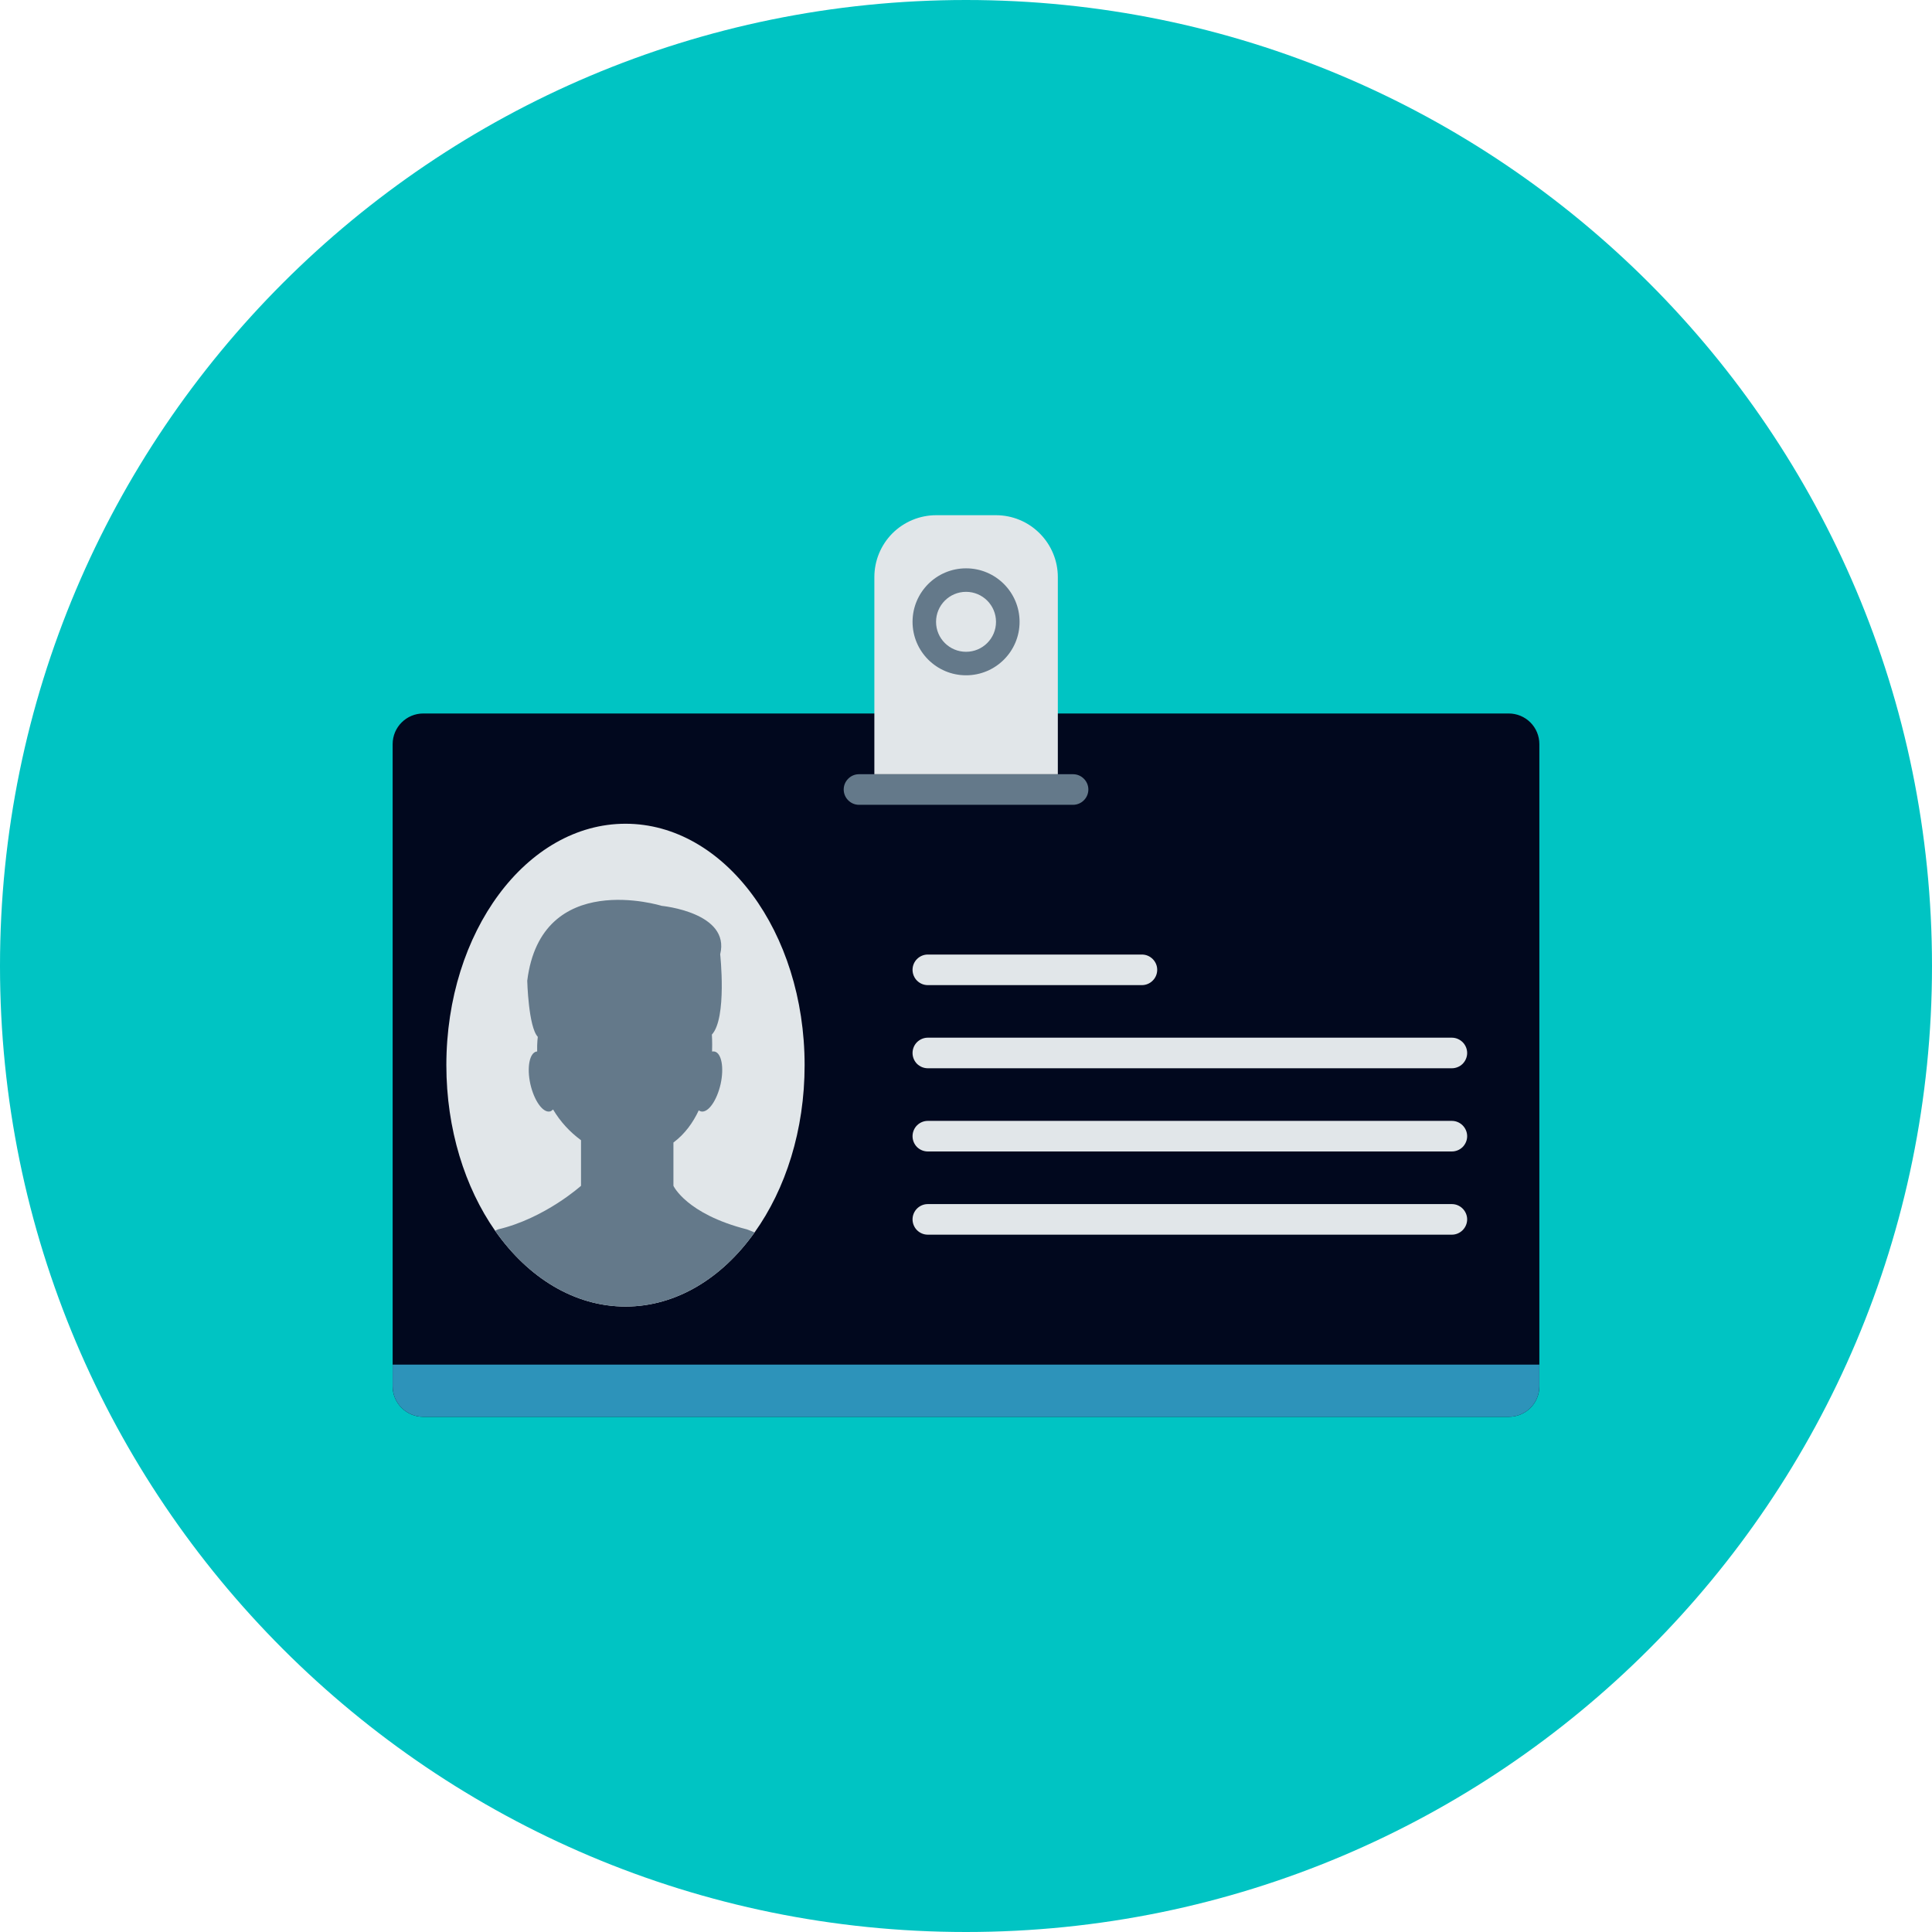 <svg width="30" height="30" viewBox="0 0 30 30" fill="none" xmlns="http://www.w3.org/2000/svg">
<g clip-path="url(#clip0_196_9461)">
<path d="M15 30C23.284 30 30 23.284 30 15C30 6.716 23.284 0 15 0C6.716 0 0 6.716 0 15C0 23.284 6.716 30 15 30Z" fill="#00C4C3"/>
<path d="M23.903 11.554V21.525C23.903 21.789 23.692 22 23.428 22H6.572C6.446 22 6.325 21.95 6.236 21.861C6.147 21.772 6.097 21.651 6.097 21.525V11.554C6.097 11.293 6.31 11.079 6.572 11.079H23.428C23.554 11.079 23.675 11.129 23.764 11.218C23.853 11.307 23.903 11.428 23.903 11.554Z" fill="#01081E"/>
<path d="M16.662 12.497H13.338C13.275 12.497 13.215 12.472 13.171 12.427C13.126 12.383 13.101 12.322 13.101 12.259C13.101 12.197 13.126 12.136 13.171 12.092C13.215 12.047 13.275 12.022 13.338 12.022H16.662C16.725 12.022 16.786 12.047 16.83 12.092C16.875 12.136 16.9 12.197 16.9 12.259C16.9 12.322 16.875 12.383 16.83 12.427C16.786 12.472 16.725 12.497 16.662 12.497Z" fill="#64798A"/>
<path d="M16.426 12.022H13.577V8.961C13.577 8.706 13.678 8.462 13.858 8.281C14.039 8.101 14.283 8 14.538 8H15.465C15.72 8 15.964 8.101 16.144 8.282C16.324 8.462 16.426 8.706 16.426 8.961V12.022Z" fill="#E1E6E9"/>
<path d="M15.001 10.486C15.46 10.486 15.832 10.114 15.832 9.656C15.832 9.197 15.46 8.825 15.001 8.825C14.542 8.825 14.17 9.197 14.17 9.656C14.17 10.114 14.542 10.486 15.001 10.486Z" fill="#64798A"/>
<path d="M15.001 10.121C15.258 10.121 15.466 9.913 15.466 9.656C15.466 9.399 15.258 9.19 15.001 9.19C14.743 9.19 14.535 9.399 14.535 9.656C14.535 9.913 14.743 10.121 15.001 10.121Z" fill="#E1E6E9"/>
<path d="M12.494 16.54C12.494 17.549 12.199 18.463 11.717 19.137C11.213 19.847 10.499 20.288 9.713 20.288C8.916 20.288 8.195 19.835 7.688 19.111C7.219 18.439 6.931 17.534 6.931 16.54C6.931 14.469 8.177 12.791 9.713 12.791C11.248 12.791 12.494 14.469 12.494 16.54Z" fill="#E1E6E9"/>
<path d="M11.717 19.137C11.213 19.847 10.499 20.288 9.713 20.288C8.916 20.288 8.195 19.835 7.688 19.111C7.716 19.097 7.733 19.09 7.733 19.09C8.46 18.919 9.022 18.413 9.022 18.413V17.705C8.847 17.577 8.699 17.415 8.588 17.228C8.573 17.242 8.555 17.257 8.537 17.259C8.427 17.28 8.293 17.088 8.235 16.832C8.179 16.575 8.222 16.35 8.331 16.328H8.341C8.338 16.188 8.351 16.1 8.351 16.1C8.205 15.946 8.187 15.229 8.187 15.229C8.404 13.484 10.275 14.066 10.275 14.066C10.275 14.066 11.344 14.168 11.183 14.818C11.183 14.818 11.291 15.808 11.054 16.065C11.054 16.065 11.062 16.169 11.057 16.328C11.069 16.326 11.082 16.326 11.095 16.328C11.203 16.35 11.246 16.575 11.19 16.832C11.132 17.088 10.999 17.28 10.888 17.259C10.874 17.256 10.862 17.25 10.85 17.242C10.762 17.43 10.636 17.608 10.457 17.741V18.413C10.457 18.413 10.656 18.85 11.599 19.09C11.599 19.09 11.644 19.106 11.717 19.137Z" fill="#64798A"/>
<path d="M17.731 15.297H14.407C14.344 15.297 14.284 15.272 14.239 15.227C14.195 15.183 14.17 15.122 14.17 15.059C14.17 14.996 14.195 14.936 14.239 14.892C14.284 14.847 14.344 14.822 14.407 14.822H17.731C17.794 14.822 17.855 14.847 17.899 14.892C17.944 14.936 17.969 14.996 17.969 15.059C17.969 15.122 17.944 15.183 17.899 15.227C17.855 15.272 17.794 15.297 17.731 15.297Z" fill="#E1E6E9"/>
<path d="M22.544 16.588H14.407C14.344 16.588 14.284 16.563 14.239 16.519C14.195 16.474 14.17 16.414 14.17 16.351C14.17 16.288 14.195 16.227 14.239 16.183C14.284 16.139 14.344 16.113 14.407 16.113H22.544C22.607 16.113 22.667 16.139 22.712 16.183C22.756 16.227 22.782 16.288 22.782 16.351C22.782 16.414 22.756 16.474 22.712 16.519C22.667 16.563 22.607 16.588 22.544 16.588Z" fill="#E1E6E9"/>
<path d="M22.544 17.88H14.407C14.344 17.88 14.284 17.855 14.239 17.811C14.195 17.766 14.17 17.706 14.17 17.643C14.17 17.58 14.195 17.519 14.239 17.475C14.284 17.43 14.344 17.405 14.407 17.405H22.544C22.607 17.405 22.667 17.43 22.712 17.475C22.756 17.519 22.782 17.58 22.782 17.643C22.782 17.706 22.756 17.766 22.712 17.811C22.667 17.855 22.607 17.88 22.544 17.88Z" fill="#E1E6E9"/>
<path d="M22.544 19.172H14.407C14.344 19.172 14.284 19.147 14.239 19.102C14.195 19.058 14.17 18.997 14.17 18.934C14.17 18.872 14.195 18.811 14.239 18.767C14.284 18.722 14.344 18.697 14.407 18.697H22.544C22.607 18.697 22.667 18.722 22.712 18.767C22.756 18.811 22.782 18.872 22.782 18.934C22.782 18.997 22.756 19.058 22.712 19.102C22.667 19.147 22.607 19.172 22.544 19.172Z" fill="#E1E6E9"/>
<path d="M23.903 21.19V21.525C23.903 21.789 23.692 22 23.428 22H6.572C6.446 22 6.325 21.95 6.236 21.861C6.147 21.772 6.097 21.651 6.097 21.525V21.19H23.903Z" fill="#2D93BA"/>
</g>
<defs>
<clipPath id="clip0_196_9461">
<rect width="30" height="30" fill="white"/>
</clipPath>
</defs>
</svg>

